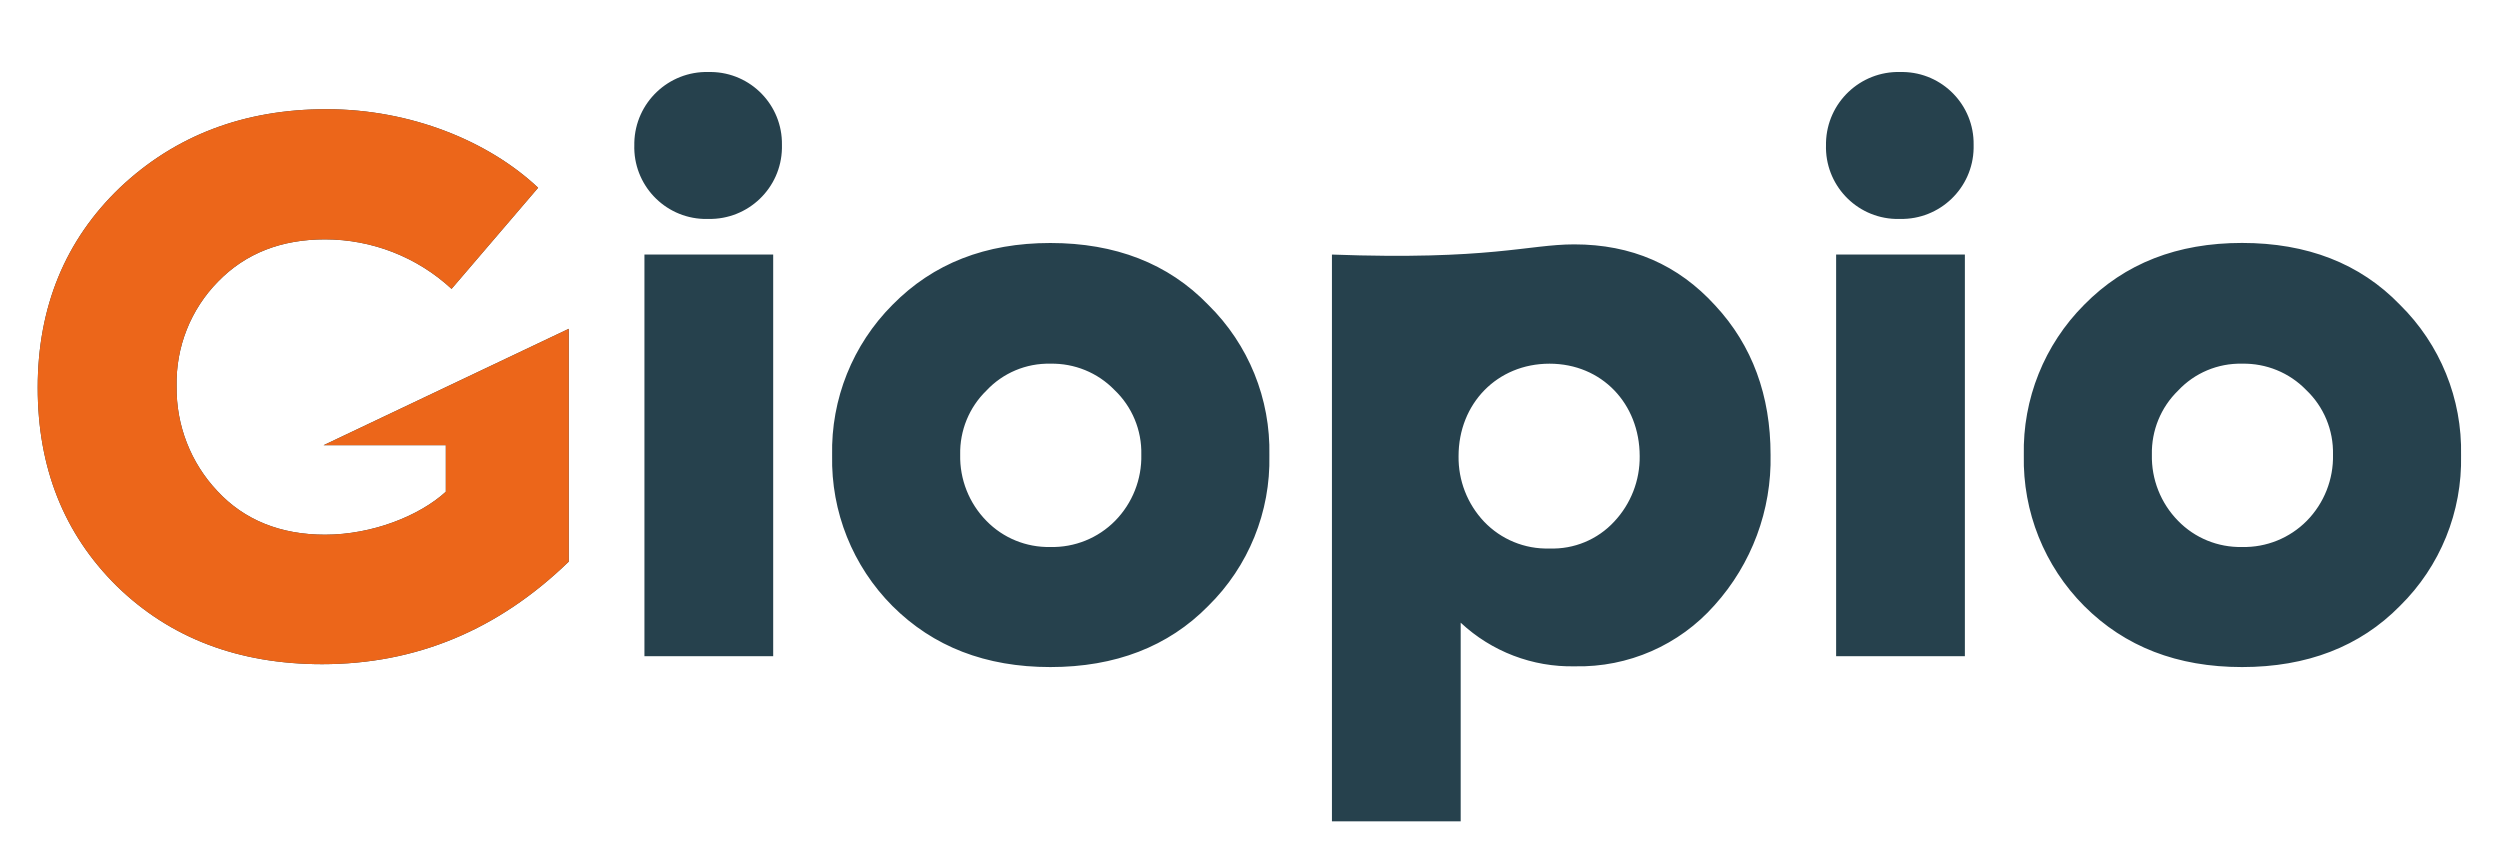 <?xml version="1.0" encoding="utf-8"?>
<!-- Generator: Adobe Illustrator 25.0.0, SVG Export Plug-In . SVG Version: 6.00 Build 0)  -->
<svg version="1.1" id="Layer_1" xmlns="http://www.w3.org/2000/svg" xmlns:xlink="http://www.w3.org/1999/xlink" x="0px" y="0px"
	 viewBox="0 0 400 137.5" style="enable-background:new 0 0 400 137.5;" xml:space="preserve">
<style type="text/css">
	.st0{fill:#26414D;}
	.st1{fill:#EC661A;}
</style>
<path id="Path_34436_00000003106976740295931250000008506402046567239833_" class="st0" d="M51.54,106.27
	c15.02,0,28.17-5.47,39.46-16.41V52.61L51.78,71.23h19.55v7.45c-4.19,3.84-11.76,6.87-19.32,6.87c-7.1,0-12.92-2.33-17.23-6.98
	c-4.27-4.52-6.61-10.54-6.52-16.76c-0.15-6.26,2.24-12.3,6.63-16.76c4.42-4.54,10.13-6.75,17.11-6.75c7.51,0,14.74,2.82,20.25,7.92
	l13.85-16.18c-7.92-7.45-20.37-12.57-33.87-12.57c-13.15,0-24.21,4.19-33.06,12.57C10.45,38.4,6.03,49.11,6.03,62.03
	c0,12.8,4.19,23.4,12.69,31.78C27.22,102.08,38.16,106.27,51.54,106.27z M113.35,35.03c6.37,0.12,11.64-4.94,11.76-11.31
	c0-0.19,0-0.37,0-0.56c0.09-6.34-4.98-11.55-11.32-11.64c-0.14,0-0.29,0-0.43,0c-6.39-0.16-11.71,4.89-11.87,11.29
	c0,0.12,0,0.24,0,0.35c-0.21,6.35,4.77,11.66,11.11,11.87C112.85,35.04,113.1,35.04,113.35,35.03L113.35,35.03z M123.71,40.73h-20.6
	v64.26h20.6V40.73z M168.06,106.73c10.36,0,18.86-3.26,25.26-9.78c6.45-6.34,9.98-15.06,9.78-24.09c0.2-9.04-3.33-17.75-9.78-24.09
	c-6.4-6.63-14.9-9.89-25.26-9.89s-18.74,3.26-25.26,9.89c-6.37,6.38-9.86,15.08-9.66,24.1c-0.19,9.01,3.29,17.71,9.66,24.1
	C149.32,103.47,157.7,106.73,168.06,106.73L168.06,106.73z M168.06,87.52c-3.85,0.08-7.56-1.43-10.24-4.19
	c-2.77-2.82-4.28-6.64-4.19-10.59c-0.08-3.85,1.43-7.56,4.19-10.24c2.64-2.83,6.37-4.4,10.24-4.31c3.85-0.08,7.56,1.43,10.24,4.19
	c2.84,2.69,4.4,6.45,4.31,10.36c0.09,3.95-1.42,7.77-4.19,10.59C175.69,86.1,171.94,87.61,168.06,87.52L168.06,87.52z M251.87,39.1
	c-7.33,0-13.5,2.56-38.76,1.63v90.68h20.6V99.63c4.95,4.62,11.5,7.13,18.27,6.98c8.53,0.19,16.7-3.39,22.35-9.78
	c5.94-6.6,9.15-15.22,8.96-24.09c0-9.43-2.91-17.46-8.85-23.86C268.51,42.37,261.06,39.1,251.87,39.1L251.87,39.1z M262.35,72.97
	c0.05,3.89-1.41,7.64-4.07,10.48c-2.66,2.88-6.44,4.45-10.36,4.31c-3.95,0.12-7.76-1.45-10.48-4.31c-2.67-2.83-4.13-6.59-4.07-10.48
	c0-8.38,6.17-14.78,14.55-14.78S262.34,64.6,262.35,72.97L262.35,72.97z M304.02,35.03c6.37,0.12,11.64-4.94,11.76-11.31
	c0-0.19,0-0.37,0-0.56c0.09-6.34-4.98-11.55-11.32-11.64c-0.14,0-0.29,0-0.43,0c-6.39-0.16-11.71,4.89-11.87,11.29
	c0,0.12,0,0.24,0,0.35c-0.21,6.35,4.77,11.66,11.11,11.87C303.51,35.04,303.76,35.04,304.02,35.03L304.02,35.03z M314.38,40.73
	h-20.6v64.26h20.6V40.73z M358.73,106.73c10.36,0,18.86-3.26,25.26-9.78c6.45-6.34,9.98-15.06,9.78-24.1
	c0.2-9.03-3.34-17.75-9.78-24.09c-6.4-6.63-14.9-9.89-25.26-9.89s-18.74,3.26-25.26,9.89c-6.37,6.38-9.86,15.08-9.66,24.1
	c-0.19,9.01,3.29,17.71,9.66,24.1C339.98,103.47,348.36,106.73,358.73,106.73L358.73,106.73z M358.73,87.52
	c-3.85,0.08-7.56-1.43-10.24-4.19c-2.77-2.82-4.28-6.64-4.19-10.59c-0.08-3.85,1.43-7.56,4.19-10.24c2.64-2.83,6.37-4.4,10.24-4.31
	c3.85-0.08,7.56,1.43,10.24,4.19c2.84,2.69,4.4,6.45,4.31,10.36c0.09,3.95-1.42,7.77-4.19,10.59
	C366.36,86.09,362.61,87.61,358.73,87.52L358.73,87.52z"/>
<path id="Path_34438_00000047023240609379908860000000861183372652726667_" class="st1" d="M51.54,106.27
	c15.02,0,28.17-5.47,39.46-16.41V52.61L51.78,71.23h19.55v7.45c-4.19,3.84-11.76,6.87-19.32,6.87c-7.1,0-12.92-2.33-17.23-6.98
	c-4.27-4.52-6.61-10.54-6.52-16.76c-0.15-6.26,2.24-12.3,6.63-16.76c4.42-4.54,10.13-6.75,17.11-6.75c7.51,0,14.74,2.82,20.25,7.92
	l13.85-16.18c-7.92-7.45-20.37-12.57-33.87-12.57c-13.15,0-24.21,4.19-33.06,12.57C10.45,38.4,6.03,49.11,6.03,62.03
	c0,12.8,4.19,23.4,12.69,31.78C27.22,102.08,38.16,106.27,51.54,106.27z"/>
</svg>

